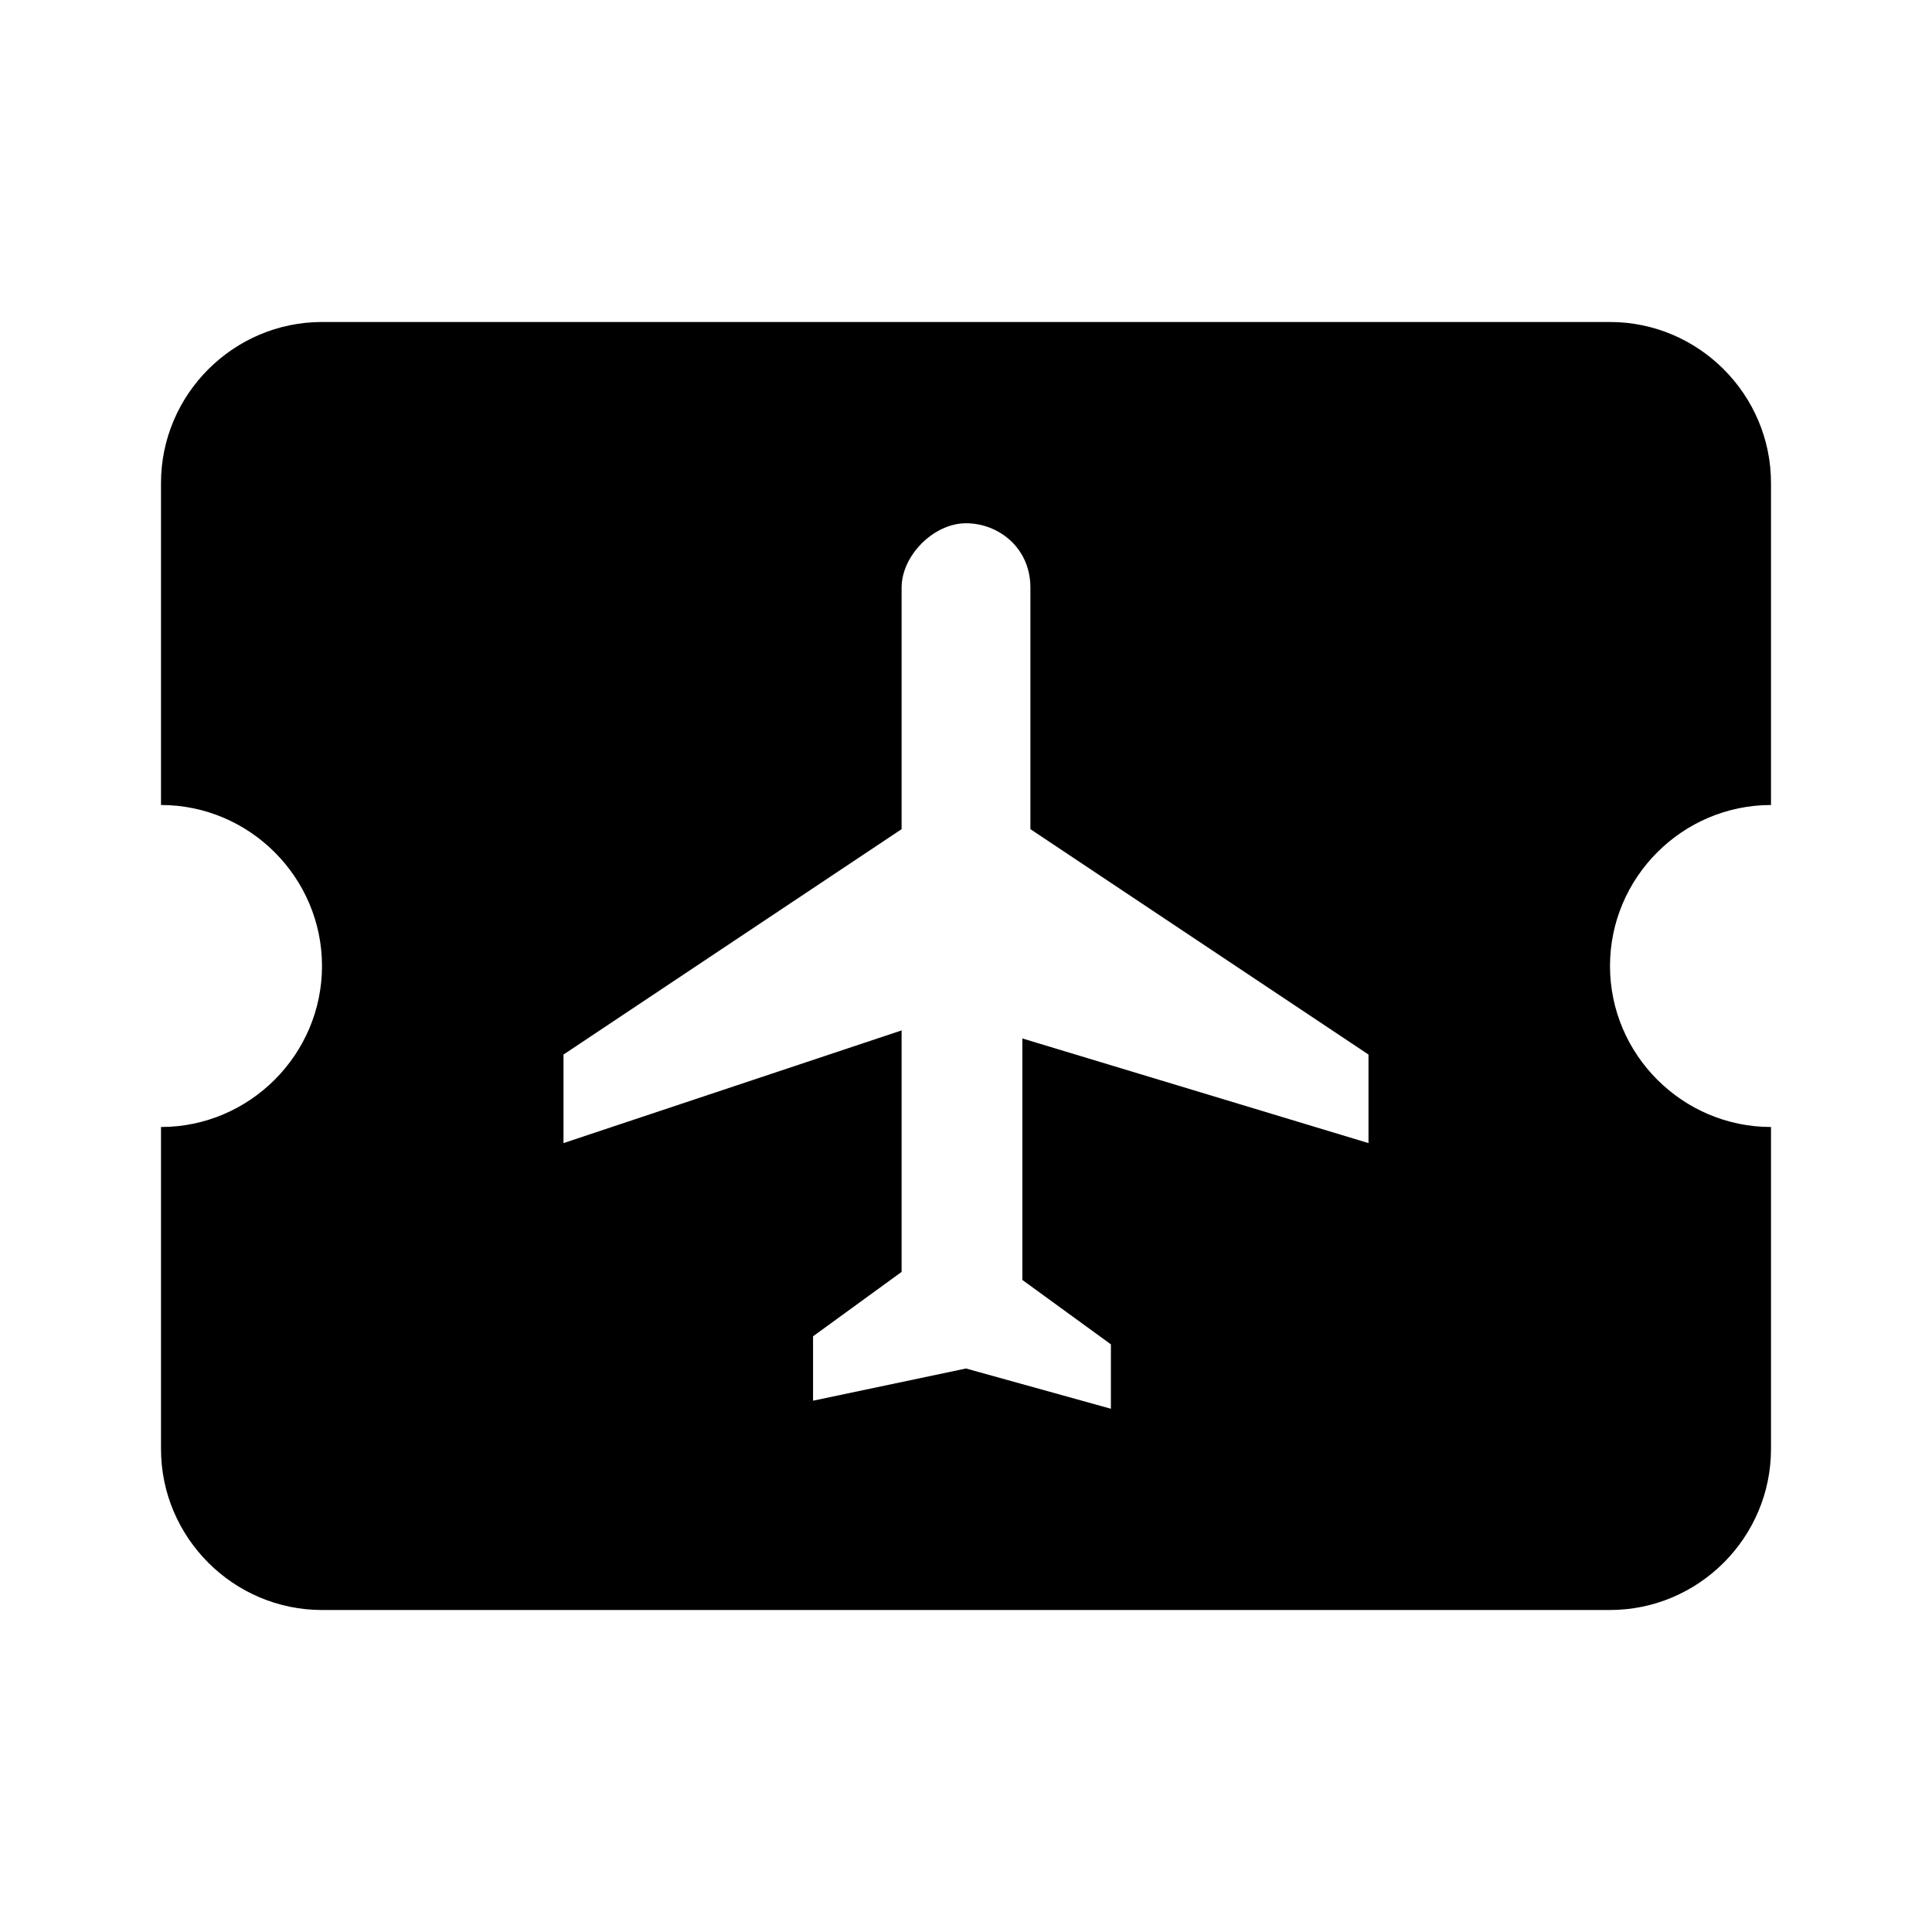<?xml version="1.0" encoding="utf-8"?>
<!-- Generator: Adobe Illustrator 21.1.0, SVG Export Plug-In . SVG Version: 6.00 Build 0)  -->
<svg version="1.1" id="Layer_1" xmlns="http://www.w3.org/2000/svg" xmlns:xlink="http://www.w3.org/1999/xlink" x="0px" y="0px"
	 viewBox="0 0 24 24" style="enable-background:new 0 0 24 24;" xml:space="preserve">
<path id="path-1_1_" class="st0" d="M20,12c0,1.1,0.9,2,2,2v4c0,1.1-0.9,2-2,2H4c-1.1,0-2-0.9-2-2v-4c1.1,0,2-0.9,2-2s-0.9-2-2-2V6
	c0-1.1,0.9-2,2-2h16c1.1,0,2,0.9,2,2v4C20.9,10,20,10.9,20,12z M17,14.2v-1.1l-4.2-2.8v-3c0-0.5-0.4-0.8-0.8-0.8s-0.8,0.4-0.8,0.8v3
	L7,13.1v1.1l4.2-1.4v3l-1.1,0.8v0.8L12,17l1.8,0.5v-0.8l-1.1-0.8v-3L17,14.2z"/>
</svg>
